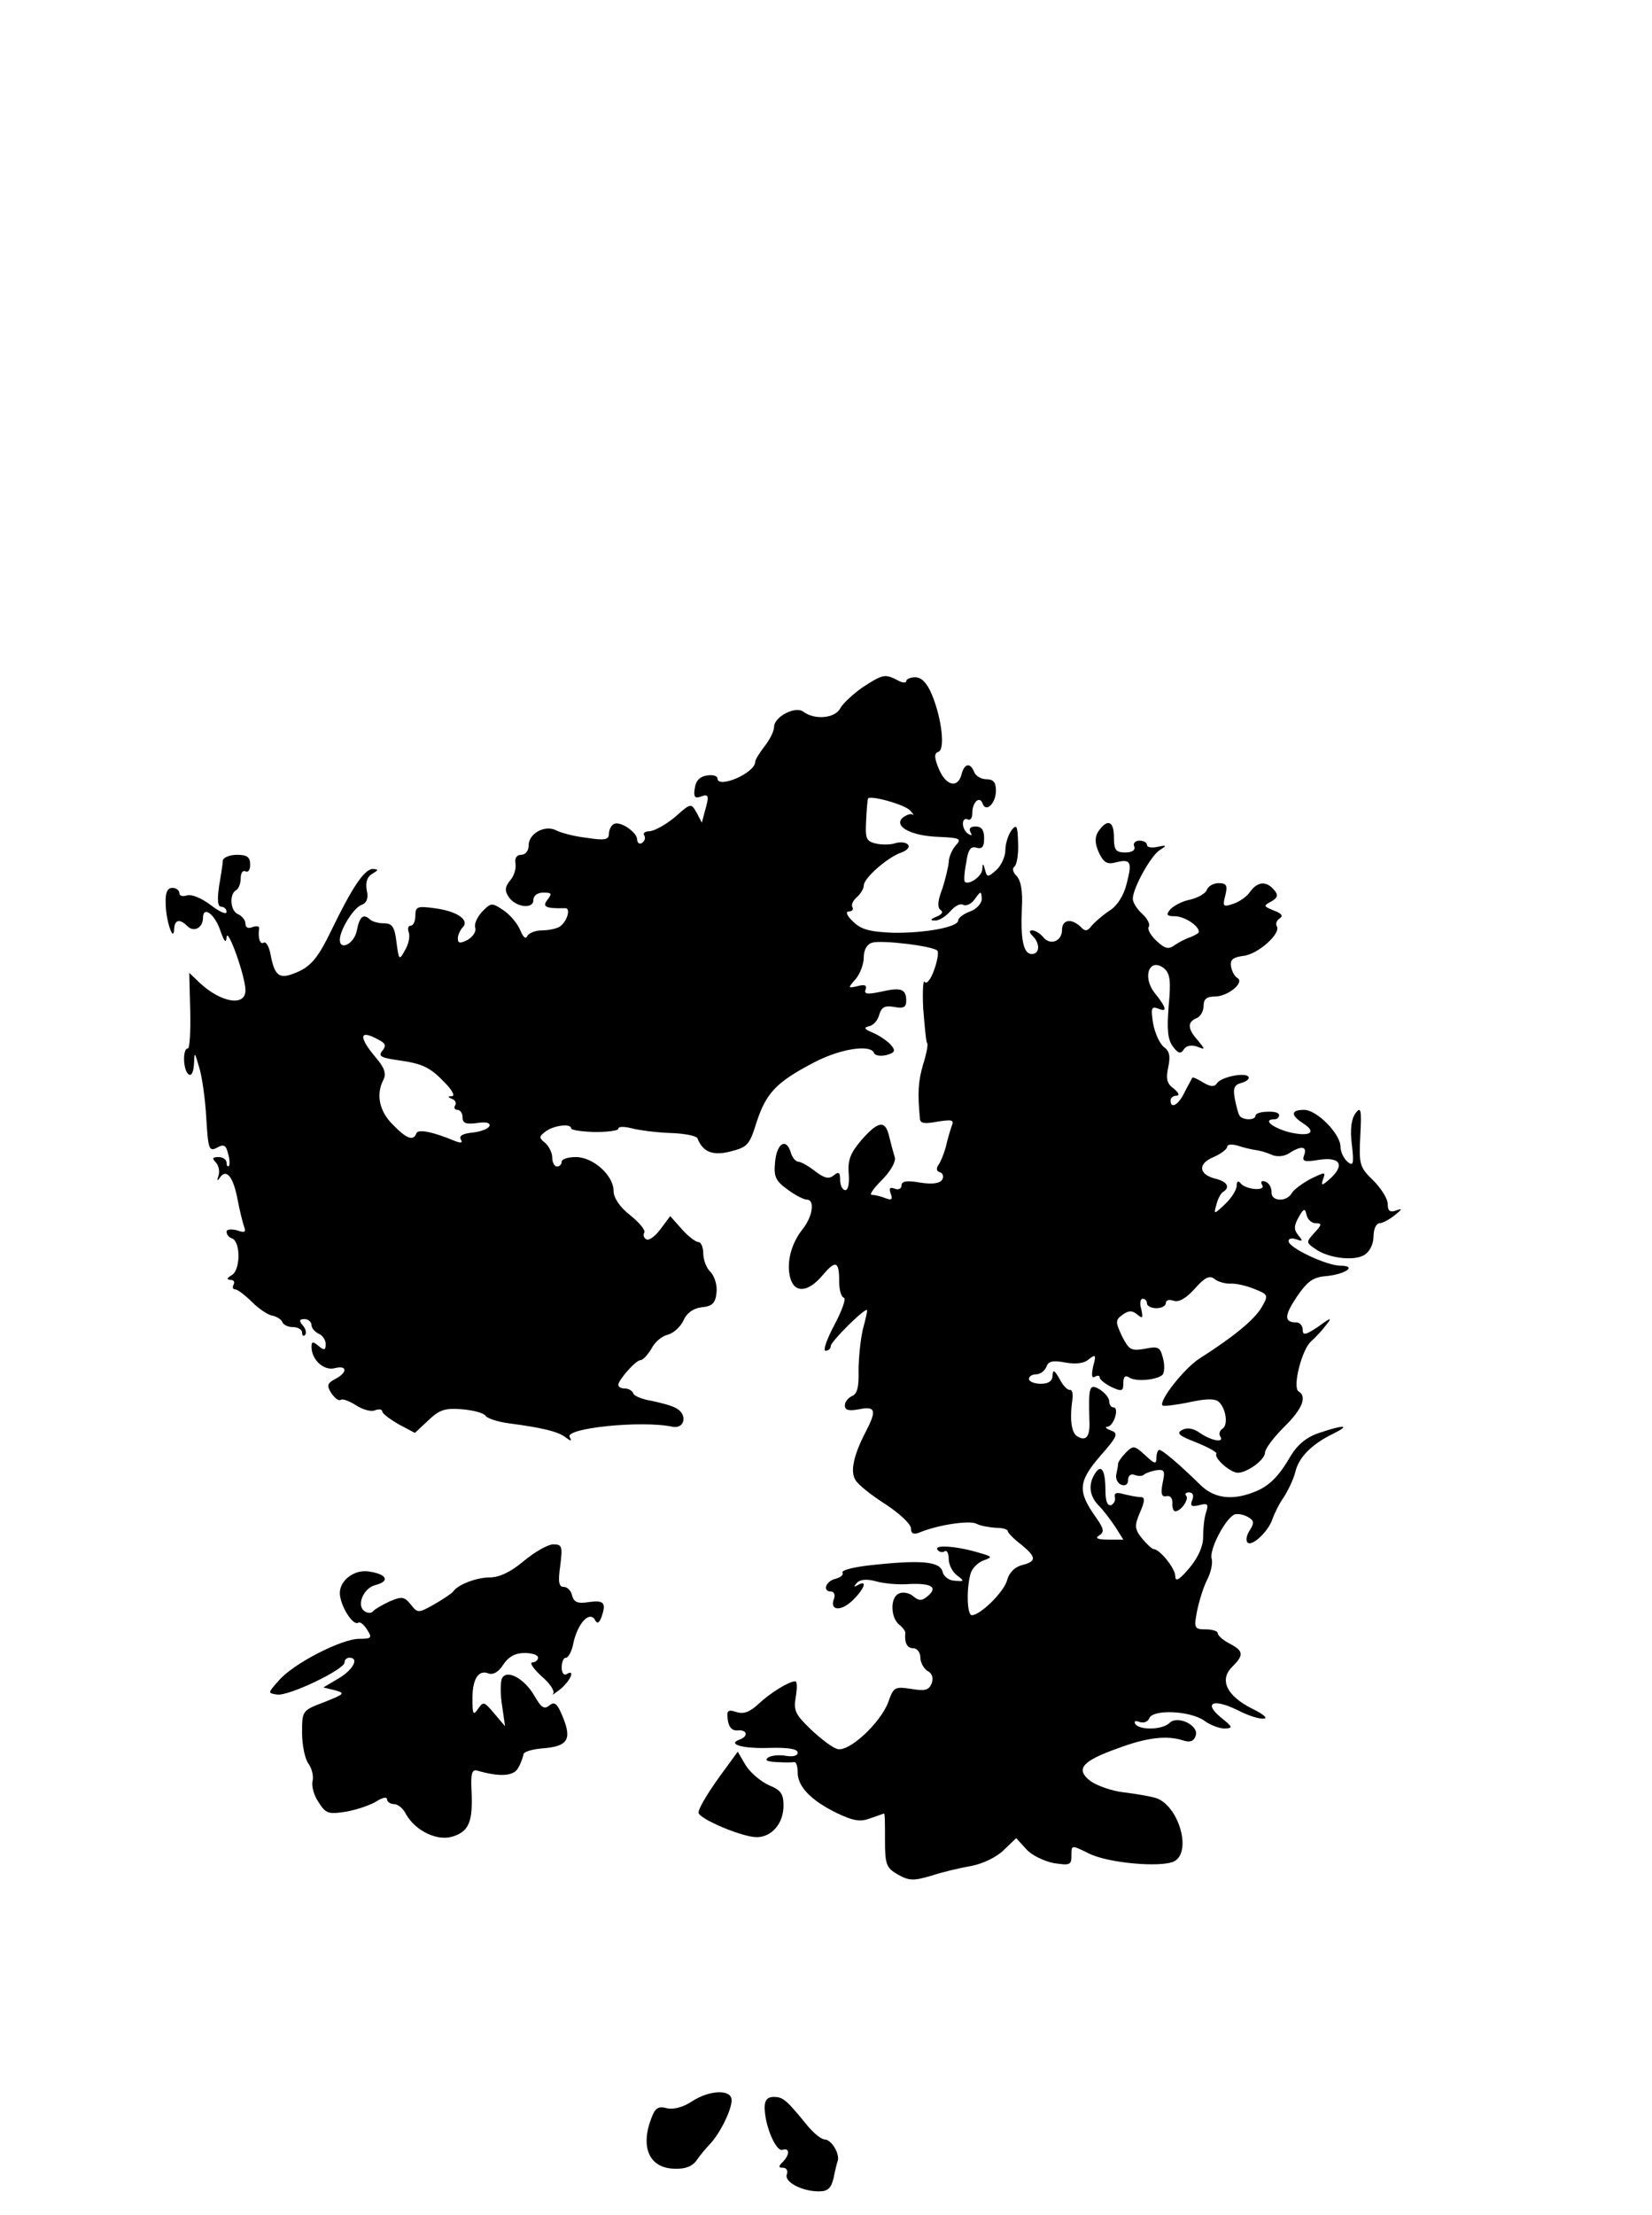 <?xml version="1.0" standalone="no"?>
<!DOCTYPE svg PUBLIC "-//W3C//DTD SVG 20010904//EN"
 "http://www.w3.org/TR/2001/REC-SVG-20010904/DTD/svg10.dtd">
<svg version="1.0" xmlns="http://www.w3.org/2000/svg"
 width="350pt" height="469pt" viewBox="0 0 350 469"
 preserveAspectRatio="xMidYMid meet">
<g transform="translate(0,469) scale(0.1,-0.1)"
fill="#000000" stroke="none">
<path d="M1828 3235 c-20 -14 -42 -34 -48 -45 -11 -21 -54 -25 -78 -7 -17 13
-62 -11 -62 -32 0 -9 -9 -27 -20 -41 -11 -14 -20 -29 -20 -33 0 -24 -80 -58
-80 -35 0 5 -10 8 -22 6 -15 -2 -24 -11 -26 -27 -3 -18 0 -22 12 -18 18 7 19
3 9 -32 l-6 -23 -11 21 c-12 21 -12 21 -46 -9 -19 -16 -43 -29 -53 -30 -10 0
-16 -4 -12 -9 3 -5 1 -12 -5 -16 -5 -3 -10 0 -10 7 0 16 -37 41 -50 33 -6 -4
-10 -13 -10 -21 0 -12 -9 -14 -47 -8 -27 3 -56 11 -65 16 -24 12 -58 -7 -58
-32 0 -12 -7 -20 -16 -20 -9 0 -14 -7 -12 -18 2 -11 -3 -27 -11 -36 -11 -13
-12 -22 -4 -34 14 -23 53 -28 53 -8 0 10 9 16 21 16 18 0 19 -2 9 -15 -12 -15
-4 -19 37 -18 13 1 5 -28 -11 -39 -6 -4 -23 -8 -38 -8 -14 0 -28 -6 -31 -12
-3 -8 -9 -2 -15 13 -6 14 -22 33 -36 42 -24 16 -26 16 -45 -4 -11 -12 -17 -27
-14 -34 2 -8 -5 -18 -16 -25 -16 -8 -21 -8 -21 3 0 7 5 18 10 23 16 16 -12 35
-60 41 -36 5 -40 3 -40 -16 0 -11 -4 -21 -10 -21 -5 0 -7 -6 -4 -14 3 -8 0
-25 -8 -38 -12 -22 -13 -22 -18 17 -4 33 -9 40 -27 40 -12 0 -25 4 -29 8 -14
13 -22 7 -28 -23 -5 -28 -36 -44 -36 -20 0 21 29 68 46 74 11 4 15 14 11 31
-3 17 1 29 12 35 13 8 14 9 1 10 -18 0 -44 -39 -89 -132 -25 -52 -41 -72 -66
-84 -41 -19 -52 -14 -61 31 -3 19 -10 32 -15 29 -8 -5 -13 10 -10 30 1 5 -5 6
-14 3 -9 -4 -15 -1 -15 7 0 8 -7 16 -15 20 -17 6 -20 42 -5 51 6 3 10 15 10
26 0 11 5 17 10 14 6 -3 10 3 10 14 0 16 -6 21 -28 21 -16 0 -29 -6 -30 -12 0
-7 -4 -32 -8 -55 -4 -29 -3 -43 5 -43 6 0 11 -5 11 -11 0 -6 -15 0 -34 15 -20
15 -41 23 -50 20 -9 -3 -16 -1 -16 5 0 6 -7 11 -15 11 -10 0 -15 -10 -14 -32
0 -37 17 -86 18 -55 1 20 12 22 28 6 14 -14 33 -3 33 17 0 27 25 9 37 -27 8
-23 12 -27 13 -14 1 26 40 -82 40 -112 0 -35 -52 -26 -97 16 l-22 21 2 -80 c1
-44 -1 -80 -5 -80 -12 0 -10 -48 2 -55 6 -4 10 6 11 22 1 27 1 27 11 -7 6 -19
13 -68 15 -107 4 -67 6 -72 23 -63 14 8 19 5 23 -12 4 -12 4 -24 2 -27 -3 -2
-5 1 -5 7 0 7 -8 12 -17 12 -13 0 -14 -3 -6 -11 6 -6 9 -19 6 -28 -4 -12 -3
-13 4 -3 14 18 28 -2 37 -51 4 -21 10 -45 13 -54 5 -12 1 -14 -15 -8 -13 3
-22 2 -22 -3 0 -6 5 -12 11 -14 19 -6 19 -67 0 -78 -10 -6 -12 -9 -3 -10 7 0
10 -4 7 -10 -3 -5 -2 -10 3 -10 5 0 21 -12 36 -27 15 -15 35 -28 44 -29 9 -2
18 -8 20 -13 2 -6 12 -11 23 -11 10 0 19 -5 19 -12 0 -6 3 -8 6 -5 4 4 2 13
-4 20 -9 10 -8 14 3 14 8 0 15 -6 15 -13 0 -6 7 -14 15 -18 8 -3 15 -13 15
-22 0 -13 -3 -14 -15 -4 -12 10 -15 10 -15 -2 0 -27 26 -51 49 -45 27 7 28 -9
1 -23 -17 -9 -18 -14 -8 -30 7 -10 15 -17 20 -14 4 3 19 -3 33 -12 14 -9 32
-14 40 -10 8 3 15 2 15 -3 0 -4 16 -16 35 -27 l34 -18 29 27 c23 22 35 26 71
23 24 -2 46 -8 50 -14 3 -5 26 -13 51 -16 68 -9 103 -17 119 -30 11 -8 13 -8
8 1 -12 19 152 36 218 22 26 -5 32 26 8 39 -10 6 -34 12 -53 16 -19 3 -36 10
-38 15 -2 6 -10 11 -18 11 -8 0 -14 3 -14 8 1 11 37 52 47 52 5 0 15 11 23 24
7 14 22 27 35 30 12 3 27 17 33 30 7 16 21 26 39 28 22 2 29 9 31 31 2 15 -4
34 -12 43 -9 8 -16 26 -16 40 0 13 -5 24 -10 24 -6 0 -22 12 -36 28 l-24 27
-21 -28 c-11 -15 -25 -25 -30 -21 -5 3 -7 9 -4 14 3 5 -10 21 -30 37 -22 17
-35 37 -35 51 0 33 -43 72 -80 72 -16 0 -30 -4 -30 -10 0 -5 -4 -10 -10 -10
-5 0 -10 8 -10 19 0 10 -7 24 -15 31 -14 11 -13 14 2 25 19 13 53 16 53 6 0
-4 22 -7 50 -8 28 0 50 3 50 7 0 5 12 5 28 1 15 -4 52 -9 82 -10 30 -1 57 -6
58 -12 11 -28 32 -37 70 -27 36 9 40 14 55 62 20 61 41 84 119 125 56 30 123
41 130 21 2 -5 13 -7 26 -4 18 5 20 9 10 21 -7 8 -24 20 -38 26 -19 8 -21 11
-9 14 10 2 19 13 22 25 5 16 12 19 31 16 20 -4 26 -1 26 13 0 25 -11 29 -54
19 -29 -6 -36 -5 -32 5 3 9 -2 11 -17 7 -21 -5 -21 -4 -4 15 9 11 17 31 17 46
0 16 7 28 18 31 19 6 129 -7 138 -17 3 -3 0 -22 -7 -41 -7 -20 -16 -31 -20
-25 -3 6 -5 -19 -3 -57 3 -37 6 -70 8 -72 3 -2 -1 -23 -8 -45 -11 -37 -12 -62
-7 -116 1 -10 10 -11 37 -6 32 5 36 4 30 -10 -3 -9 -9 -29 -12 -43 -4 -15 -11
-32 -16 -39 -5 -7 -4 -13 3 -15 7 -2 9 -10 5 -16 -5 -8 -21 -10 -47 -6 -28 5
-39 3 -39 -6 0 -7 -7 -10 -14 -7 -11 4 -13 1 -9 -10 5 -13 2 -15 -11 -10 -10
4 -23 7 -29 7 -6 0 4 14 21 31 19 19 30 39 28 48 -3 9 -8 28 -12 44 -8 36 -23
34 -59 -7 -23 -27 -29 -42 -27 -70 2 -21 -1 -36 -7 -36 -6 0 -11 10 -11 21 0
17 -3 19 -14 10 -10 -8 -19 -6 -39 9 -14 11 -30 20 -35 20 -6 0 -14 9 -17 21
-10 31 -30 17 -33 -23 -3 -30 2 -39 27 -57 16 -12 34 -21 40 -21 18 0 13 -35
-8 -62 -25 -31 -35 -71 -27 -103 9 -34 38 -32 69 5 28 33 35 30 35 -15 0 -16
4 -31 10 -33 5 -1 -4 -27 -20 -57 -16 -30 -25 -55 -19 -55 6 0 11 4 11 10 0 9
72 81 77 76 1 -1 -3 -19 -9 -41 -5 -22 -9 -61 -9 -88 1 -34 -3 -49 -14 -53 -8
-4 -15 -12 -15 -20 0 -10 8 -12 30 -8 35 7 38 -2 14 -48 -25 -48 -33 -83 -22
-101 5 -10 34 -33 64 -52 29 -19 54 -42 54 -51 0 -11 5 -14 18 -9 38 16 104
26 120 19 9 -5 28 -8 42 -9 14 0 25 -3 25 -7 0 -3 12 -16 28 -28 33 -27 34
-36 2 -44 -15 -4 -27 -16 -31 -31 -6 -25 -57 -75 -75 -75 -10 0 -12 53 -3 87
3 12 16 25 28 29 19 7 19 8 -9 16 -46 14 -96 18 -89 7 3 -5 10 -7 15 -4 5 4 9
-4 9 -16 0 -12 8 -28 18 -35 16 -12 15 -13 -5 -11 -12 0 -24 9 -26 19 -6 22
-45 26 -160 13 -31 -4 -55 -10 -52 -15 3 -4 -4 -10 -15 -13 -21 -5 -28 -27 -9
-27 6 0 9 -7 6 -15 -10 -25 14 -28 39 -4 25 24 33 45 12 33 -9 -5 -10 -4 -3 4
7 8 21 9 40 4 17 -5 49 -8 72 -6 47 2 61 -7 38 -26 -12 -10 -18 -10 -30 0 -8
7 -22 10 -30 6 -19 -7 -19 -50 0 -66 8 -6 14 -15 13 -18 -2 -21 4 -32 17 -32
8 0 15 -9 15 -20 0 -10 7 -23 15 -28 10 -5 13 -15 9 -26 -6 -15 -14 -17 -44
-12 -34 5 -37 4 -48 -28 -17 -45 -85 -108 -109 -99 -10 3 -35 22 -56 42 -32
31 -36 39 -31 68 3 18 3 33 -1 33 -13 0 -51 -23 -77 -47 -19 -18 -32 -23 -48
-18 -18 6 -21 3 -18 -17 2 -15 9 -23 21 -22 20 2 23 -12 5 -19 -29 -10 5 -20
62 -18 39 1 60 -2 60 -10 0 -7 -10 -9 -24 -7 -14 3 -31 1 -38 -3 -9 -6 -3 -9
17 -10 17 -1 33 -1 38 0 4 0 7 -9 7 -22 0 -30 28 -59 83 -86 36 -17 50 -19 71
-11 15 5 28 10 29 10 2 0 2 -26 2 -57 0 -51 3 -58 27 -72 23 -13 33 -14 70 -3
24 8 62 17 86 21 25 5 54 19 69 34 l26 25 21 -23 c11 -13 38 -26 59 -30 33 -5
37 -4 37 15 0 24 -1 24 36 6 40 -21 155 -31 182 -17 39 21 7 124 -43 135 -11
3 -40 8 -65 11 -25 3 -56 14 -70 24 -32 25 -18 42 58 69 61 23 104 28 138 17
15 -5 23 -2 27 9 9 22 -38 45 -55 28 -15 -15 -64 -16 -73 -2 -3 6 1 7 9 4 9
-3 18 0 21 8 8 19 85 16 116 -5 13 -10 33 -17 44 -17 18 1 17 3 -9 24 -37 31
-15 40 36 15 21 -11 45 -19 55 -18 10 0 1 9 -24 21 -54 27 -70 61 -43 88 26
26 25 34 -5 50 -14 7 -25 17 -25 22 0 4 -11 8 -25 8 -24 0 -26 2 -19 38 4 20
13 50 21 66 8 15 13 36 10 46 -5 18 26 79 46 92 6 4 19 2 29 -3 15 -8 16 -13
6 -29 -7 -10 -9 -22 -5 -26 9 -10 45 24 53 50 4 11 14 32 24 46 9 14 20 37 24
52 7 32 35 60 80 82 39 19 24 20 -29 2 -27 -9 -46 -25 -60 -48 -26 -45 -47
-66 -80 -78 -47 -18 -85 -12 -114 18 -42 41 -78 72 -85 72 -3 0 -6 -8 -6 -17
0 -14 -4 -13 -24 6 -22 20 -25 21 -40 6 -9 -9 -16 -19 -17 -23 0 -4 -2 -15 -4
-24 -2 -9 3 -19 11 -22 8 -3 14 1 14 10 0 10 6 14 14 11 8 -3 17 -3 20 1 4 3
15 7 26 9 17 2 19 -1 13 -28 -4 -22 -2 -29 8 -27 8 2 13 -4 13 -14 -1 -10 2
-18 6 -18 12 0 30 26 23 33 -3 4 -1 7 6 7 8 0 11 -6 7 -16 -5 -13 -2 -15 15
-11 18 5 20 2 14 -16 -4 -12 -6 -35 -6 -52 0 -19 -10 -42 -29 -65 -22 -26 -30
-30 -30 -17 0 16 -33 57 -46 57 -3 0 -14 10 -24 22 -16 20 -17 27 -5 55 11 25
11 33 2 33 -7 0 -22 3 -35 6 -16 5 -22 3 -20 -6 2 -7 -2 -14 -8 -17 -8 -2 -12
9 -12 32 0 42 -9 56 -22 35 -15 -23 -12 -48 8 -68 9 -9 25 -30 35 -45 l17 -27
-32 0 c-23 0 -29 3 -19 9 11 7 10 14 -7 38 -39 55 -38 75 8 129 38 43 40 49
24 55 -11 4 -14 8 -8 8 14 1 26 41 13 41 -5 0 -9 6 -9 13 0 7 -9 18 -20 25
-22 13 -24 7 -22 -65 2 -35 -7 -46 -26 -34 -12 7 -16 36 -10 78 2 12 -1 21 -5
20 -5 -1 -15 9 -22 23 -11 19 -14 21 -15 8 0 -12 -8 -18 -25 -18 -14 0 -25 5
-25 10 0 6 7 10 15 10 9 0 18 7 22 16 4 12 14 14 40 9 22 -4 40 -2 50 7 14 11
16 10 9 -15 -4 -19 -3 -26 4 -22 5 3 10 3 10 -2 0 -4 11 -13 25 -20 22 -10 25
-9 25 9 0 13 4 17 13 11 14 -9 58 -5 70 6 4 5 5 20 1 35 -6 24 -10 26 -39 20
-29 -5 -33 -2 -48 27 -14 30 -14 34 1 45 13 9 20 10 31 1 12 -10 13 -8 9 11
-4 12 -2 22 3 22 5 0 9 -4 9 -10 0 -5 9 -10 20 -10 11 0 20 5 20 11 0 6 7 8
16 5 11 -4 26 4 45 25 22 25 32 29 42 21 7 -6 22 -10 33 -10 11 1 34 -4 51
-11 30 -12 31 -13 16 -39 -15 -26 -60 -63 -131 -108 -33 -21 -88 -91 -79 -100
2 -2 28 1 57 7 37 8 55 8 63 0 15 -15 19 -49 7 -56 -6 -4 -8 -11 -5 -16 10
-15 -18 -10 -43 7 -14 10 -27 12 -38 6 -12 -7 -6 -12 30 -26 25 -10 45 -21 43
-24 -5 -9 25 -36 42 -40 18 -4 61 26 61 42 0 8 18 32 40 54 39 38 50 65 31 76
-13 9 7 89 27 106 9 8 24 24 32 35 13 16 10 16 -17 -4 -27 -18 -33 -19 -33 -7
0 9 -6 16 -14 16 -26 0 -25 15 2 55 22 32 34 41 62 43 41 4 66 22 30 22 -29 0
-110 38 -110 52 0 6 7 7 16 4 14 -5 15 -4 5 8 -10 12 -10 20 0 38 11 20 14 20
17 6 2 -10 11 -18 19 -18 14 0 14 -3 -2 -20 -18 -20 -18 -21 1 -34 27 -20 83
-27 105 -13 11 7 19 23 19 39 0 16 6 28 13 28 6 0 21 8 32 17 16 13 17 15 3
10 -13 -5 -18 -1 -18 14 0 11 -14 33 -31 50 -29 28 -30 34 -27 95 3 55 1 62
-10 47 -9 -12 -12 -34 -8 -66 5 -42 3 -47 -9 -37 -8 7 -15 21 -15 32 0 27 -50
78 -77 78 -28 0 -29 -11 -3 -28 32 -20 15 -30 -30 -19 -36 10 -55 27 -30 27 6
0 10 4 10 9 0 5 -11 8 -25 7 -14 0 -25 -4 -25 -8 0 -11 -28 -10 -34 0 -3 5 -7
21 -10 36 -4 22 -1 29 14 33 11 3 18 9 15 13 -6 10 -58 0 -67 -14 -5 -8 -14
-7 -29 2 -11 7 -22 12 -23 10 -1 -2 -8 -15 -16 -30 -13 -28 -30 -37 -30 -18 0
6 6 10 13 10 7 1 4 6 -6 15 -15 10 -17 21 -12 45 5 23 3 34 -9 43 -9 7 -19 29
-23 50 -5 33 -4 37 12 31 19 -8 16 3 -9 34 -27 35 -10 76 21 51 12 -11 14 -26
9 -79 -4 -51 -2 -71 9 -86 11 -15 17 -16 23 -6 5 8 16 10 28 6 18 -7 18 -7 2
13 -22 24 -23 39 -3 47 8 3 15 15 15 26 0 15 7 20 24 20 27 0 63 29 48 39 -6
3 -12 14 -14 25 -2 14 4 19 26 22 31 3 81 48 71 63 -3 5 0 13 7 17 7 5 3 10
-13 16 -22 9 -23 10 -6 19 14 8 16 14 6 25 -16 19 -35 18 -51 -5 -7 -10 -23
-21 -36 -25 -21 -7 -22 -5 -16 18 5 21 3 26 -14 26 -11 0 -22 -6 -25 -14 -3
-8 -19 -17 -36 -21 -16 -3 -35 -13 -42 -21 -9 -11 -7 -14 10 -14 20 0 51 -20
51 -33 0 -3 -8 -7 -17 -11 -10 -3 -25 -11 -34 -17 -13 -10 -21 -8 -39 9 -12
11 -20 25 -16 30 3 5 -3 17 -14 27 -11 10 -20 24 -20 32 0 22 38 91 57 103 16
10 15 11 -4 7 -13 -3 -23 -1 -23 4 0 5 -7 9 -16 9 -9 0 -14 -6 -11 -12 3 -8
-4 -13 -19 -13 -20 0 -24 5 -24 33 0 35 -15 39 -34 10 -7 -12 -6 -25 2 -43 10
-21 17 -26 36 -21 32 8 35 1 23 -45 -6 -25 -20 -47 -36 -57 -14 -9 -31 -24
-38 -32 -9 -12 -14 -13 -24 -2 -19 18 -39 15 -39 -7 0 -24 -25 -34 -40 -15 -7
8 -17 14 -23 14 -7 0 -7 -4 1 -12 16 -16 15 -38 -2 -38 -18 0 -24 31 -21 98 2
35 -2 57 -11 67 -8 8 -10 16 -5 20 5 3 9 25 8 49 -1 38 -3 42 -14 28 -7 -10
-13 -28 -13 -42 0 -14 -9 -33 -19 -42 -18 -16 -20 -16 -24 0 -4 15 -5 15 -6 1
-1 -15 -29 -34 -37 -26 -2 2 -1 20 3 40 4 29 10 36 22 32 12 -3 16 2 16 20 0
17 -5 25 -18 25 -11 0 -15 -4 -11 -12 4 -7 3 -8 -4 -4 -7 4 -12 14 -12 22 0 8
5 12 10 9 6 -3 10 3 10 14 0 23 16 37 22 19 7 -19 28 1 28 28 0 17 -5 24 -20
24 -11 0 -23 7 -26 15 -8 21 -21 19 -27 -5 -8 -30 -33 -24 -48 12 -10 24 -10
33 -1 36 15 5 7 72 -14 122 -10 24 -22 36 -35 36 -10 0 -19 -4 -19 -8 0 -5 -9
-4 -19 2 -26 13 -30 13 -73 -15z m100 -261 c7 -7 9 -12 6 -9 -4 3 -13 0 -21
-6 -21 -18 16 -39 76 -41 45 -2 49 -4 36 -18 -8 -9 -15 -25 -15 -36 -1 -10 -7
-36 -14 -57 -10 -26 -10 -39 -3 -44 6 -4 3 -9 -9 -14 -13 -5 -14 -8 -4 -8 9
-1 23 8 33 19 10 12 22 18 28 14 6 -3 17 2 24 12 13 18 14 18 15 1 0 -10 -11
-22 -25 -27 -14 -5 -25 -14 -25 -19 0 -14 -70 -27 -138 -26 -50 2 -68 7 -85
24 -13 12 -16 21 -9 21 7 0 11 4 8 9 -3 5 1 14 9 21 8 7 15 18 15 25 0 16 52
61 80 70 11 4 18 11 14 16 -3 5 -15 7 -26 4 -10 -4 -30 -4 -43 -1 -20 5 -22
11 -20 48 1 24 3 45 4 47 3 8 77 -12 89 -25z m-1127 -485 c16 -8 18 -13 9 -24
-10 -12 -2 -15 41 -21 41 -6 60 -14 86 -41 19 -18 28 -33 21 -34 -10 0 -10 -2
0 -6 6 -2 10 -9 6 -14 -3 -5 0 -9 5 -9 6 0 11 -7 11 -16 0 -12 7 -15 30 -12
19 3 29 1 27 -6 -2 -6 -18 -12 -35 -14 -21 -2 -30 -7 -26 -14 5 -8 1 -9 -12
-4 -48 20 -79 26 -82 16 -6 -16 -20 -12 -49 18 -29 28 -37 64 -21 95 7 13 3
26 -16 48 -37 44 -35 60 5 38z m1859 -234 c8 -1 23 -5 34 -10 11 -5 26 -4 37
3 26 17 39 15 32 -4 -5 -13 0 -15 30 -10 45 7 57 -9 27 -38 -19 -17 -22 -18
-17 -3 6 16 5 16 -26 1 -17 -9 -36 -23 -40 -30 -11 -20 -45 -18 -43 2 0 9 -5
19 -13 22 -8 3 -11 0 -7 -7 9 -14 -36 -10 -46 4 -5 6 -8 3 -8 -6 0 -8 -11 -26
-24 -38 -24 -23 -25 -23 -19 -2 3 12 9 24 14 27 16 10 9 22 -15 28 -37 9 -39
32 -5 46 16 7 29 17 29 22 0 5 10 6 23 2 12 -4 29 -8 37 -9z"/>
<path d="M1110 1385 c-27 -23 -52 -35 -72 -35 -28 0 -68 -15 -78 -30 -3 -4
-21 -16 -40 -27 -34 -19 -35 -19 -50 0 -14 17 -19 17 -45 6 -17 -8 -32 -17
-35 -21 -3 -4 -11 -4 -17 0 -19 12 -3 50 23 56 30 8 24 22 -11 28 -32 7 -65
-17 -65 -45 0 -25 27 -70 39 -63 4 3 12 -4 19 -15 11 -17 9 -19 -17 -19 -37 0
-139 -52 -170 -88 -24 -27 -24 -27 -4 -30 24 -4 143 53 143 68 0 6 5 10 10 10
22 0 8 -26 -23 -44 l-32 -19 25 -6 c22 -6 20 -8 -23 -25 -47 -18 -47 -18 -47
-65 0 -26 6 -56 14 -66 7 -10 11 -27 8 -37 -2 -10 3 -30 13 -44 15 -24 21 -26
58 -20 23 4 52 14 65 22 12 8 22 10 22 4 0 -5 7 -10 15 -10 8 0 19 -9 25 -21
20 -36 68 -59 101 -47 33 11 41 32 38 96 -2 37 1 46 12 43 48 -14 78 -12 87 6
6 10 10 23 11 28 0 6 18 11 40 13 53 4 63 18 44 65 -12 30 -18 35 -29 26 -11
-9 -17 -5 -31 19 -22 39 -61 59 -70 37 -3 -9 -3 -35 1 -58 l6 -42 -23 27 c-21
25 -23 26 -34 10 -10 -15 -12 -12 -12 18 -1 43 12 65 33 57 10 -4 22 2 32 18
11 17 26 25 45 25 16 0 29 -4 29 -10 0 -5 -6 -10 -12 -10 -7 0 2 -13 19 -29
18 -15 29 -32 25 -37 -4 -5 3 0 16 10 22 19 31 43 12 31 -5 -3 -10 3 -10 14 0
12 4 21 9 21 5 0 13 14 16 32 9 40 33 67 45 49 5 -10 9 -8 14 4 11 31 6 37
-25 33 -25 -4 -33 -1 -37 14 -2 10 -10 18 -18 18 -10 0 -12 11 -7 45 5 41 4
45 -15 45 -11 0 -39 -16 -62 -35z"/>
<path d="M1539 948 c-36 -48 -59 -86 -59 -96 0 -13 93 -52 123 -52 32 0 57 29
57 67 0 25 -6 33 -31 43 -17 8 -39 26 -49 42 l-17 29 -24 -33z"/>
<path d="M1465 240 c-18 -12 -38 -17 -52 -14 -18 5 -25 1 -33 -21 -24 -62 -4
-106 49 -107 23 -1 38 5 47 18 7 10 20 26 28 34 21 22 46 72 46 93 0 24 -47
22 -85 -3z"/>
<path d="M1620 228 c0 -38 24 -95 38 -90 15 5 16 -10 0 -26 -9 -9 -9 -12 1
-12 7 0 11 -6 8 -14 -6 -16 32 -36 68 -36 19 0 26 7 31 28 3 15 7 32 9 37 4
16 -14 45 -28 45 -7 0 -24 14 -37 30 -44 54 -51 60 -71 60 -13 0 -19 -7 -19
-22z"/>
</g>
</svg>
